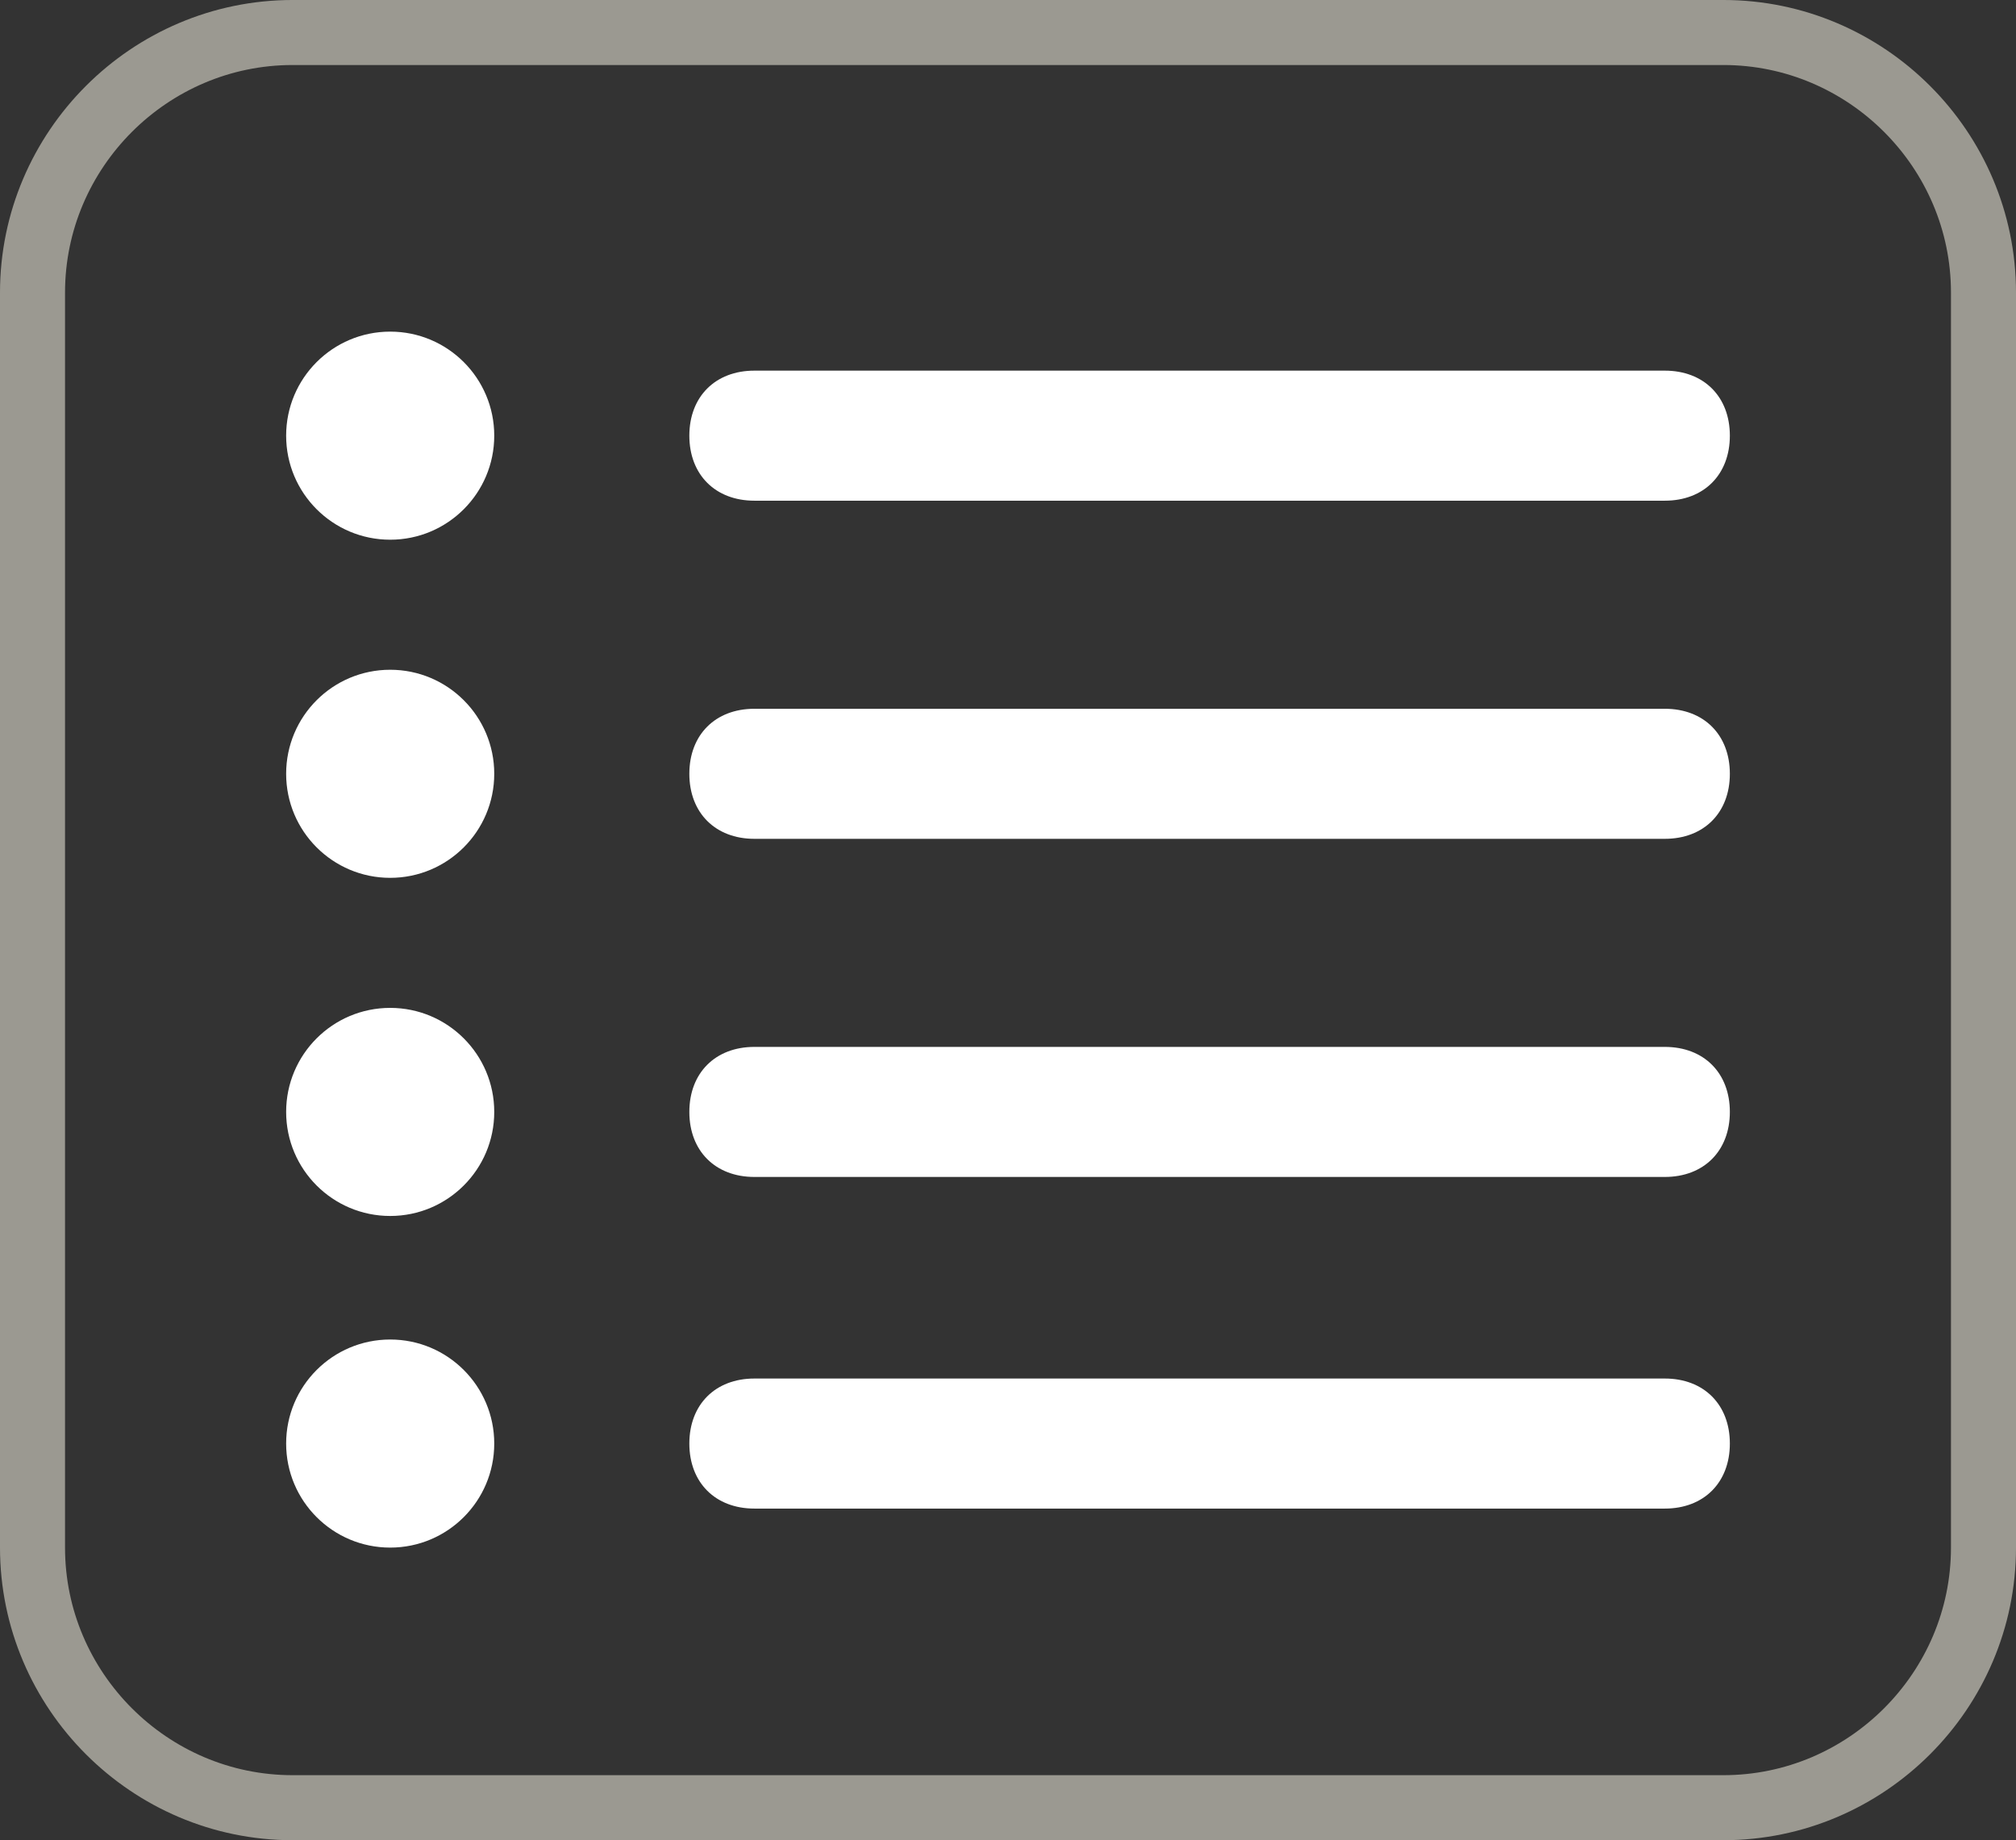 <?xml version="1.0" encoding="utf-8"?>
<!-- Generator: Adobe Illustrator 18.0.0, SVG Export Plug-In . SVG Version: 6.00 Build 0)  -->
<!DOCTYPE svg PUBLIC "-//W3C//DTD SVG 1.1//EN" "http://www.w3.org/Graphics/SVG/1.1/DTD/svg11.dtd">
<svg version="1.1" id="Layer_1" xmlns="http://www.w3.org/2000/svg" xmlns:xlink="http://www.w3.org/1999/xlink" x="0px" y="0px"
	 viewBox="290.5 382.3 31 28.3" enable-background="new 290.5 382.3 31 28.3" xml:space="preserve">
<rect x="290.5" y="382.3" width="31" height="28.3" fill="#333333" stroke="none"/>
<g>
	<path fill="none" stroke="#9B9991" stroke-miterlimit="10" d="M317,410.1h-22c-2.2,0-4-1.8-4-4v-19.3c0-2.2,1.8-4,4-4h22
		c2.2,0,4,1.8,4,4v19.3C321,408.3,319.2,410.1,317,410.1z"/>
	<g>
		<g>
			<g>
				<path fill="#FFFFFF" d="M316.1,390h-14c-0.6,0-1-0.4-1-1s0.4-1,1-1h14c0.6,0,1,0.4,1,1S316.7,390,316.1,390z"/>
				<circle fill="#FFFFFF" cx="296.5" cy="389" r="1.6"/>
			</g>
			<g>
				<path fill="#FFFFFF" d="M316.1,395.2h-14c-0.6,0-1-0.4-1-1s0.4-1,1-1h14c0.6,0,1,0.4,1,1S316.7,395.2,316.1,395.2z"/>
				<circle fill="#FFFFFF" cx="296.5" cy="394.2" r="1.6"/>
			</g>
			<g>
				<path fill="#FFFFFF" d="M316.1,400.4h-14c-0.6,0-1-0.4-1-1s0.4-1,1-1h14c0.6,0,1,0.4,1,1S316.7,400.4,316.1,400.4z"/>
				<circle fill="#FFFFFF" cx="296.5" cy="399.4" r="1.6"/>
			</g>
			<g>
				<path fill="#FFFFFF" d="M316.1,405.5h-14c-0.6,0-1-0.4-1-1s0.4-1,1-1h14c0.6,0,1,0.4,1,1S316.7,405.5,316.1,405.5z"/>
				<circle fill="#FFFFFF" cx="296.5" cy="404.5" r="1.6"/>
			</g>
		</g>
	</g>
</g>
</svg>
